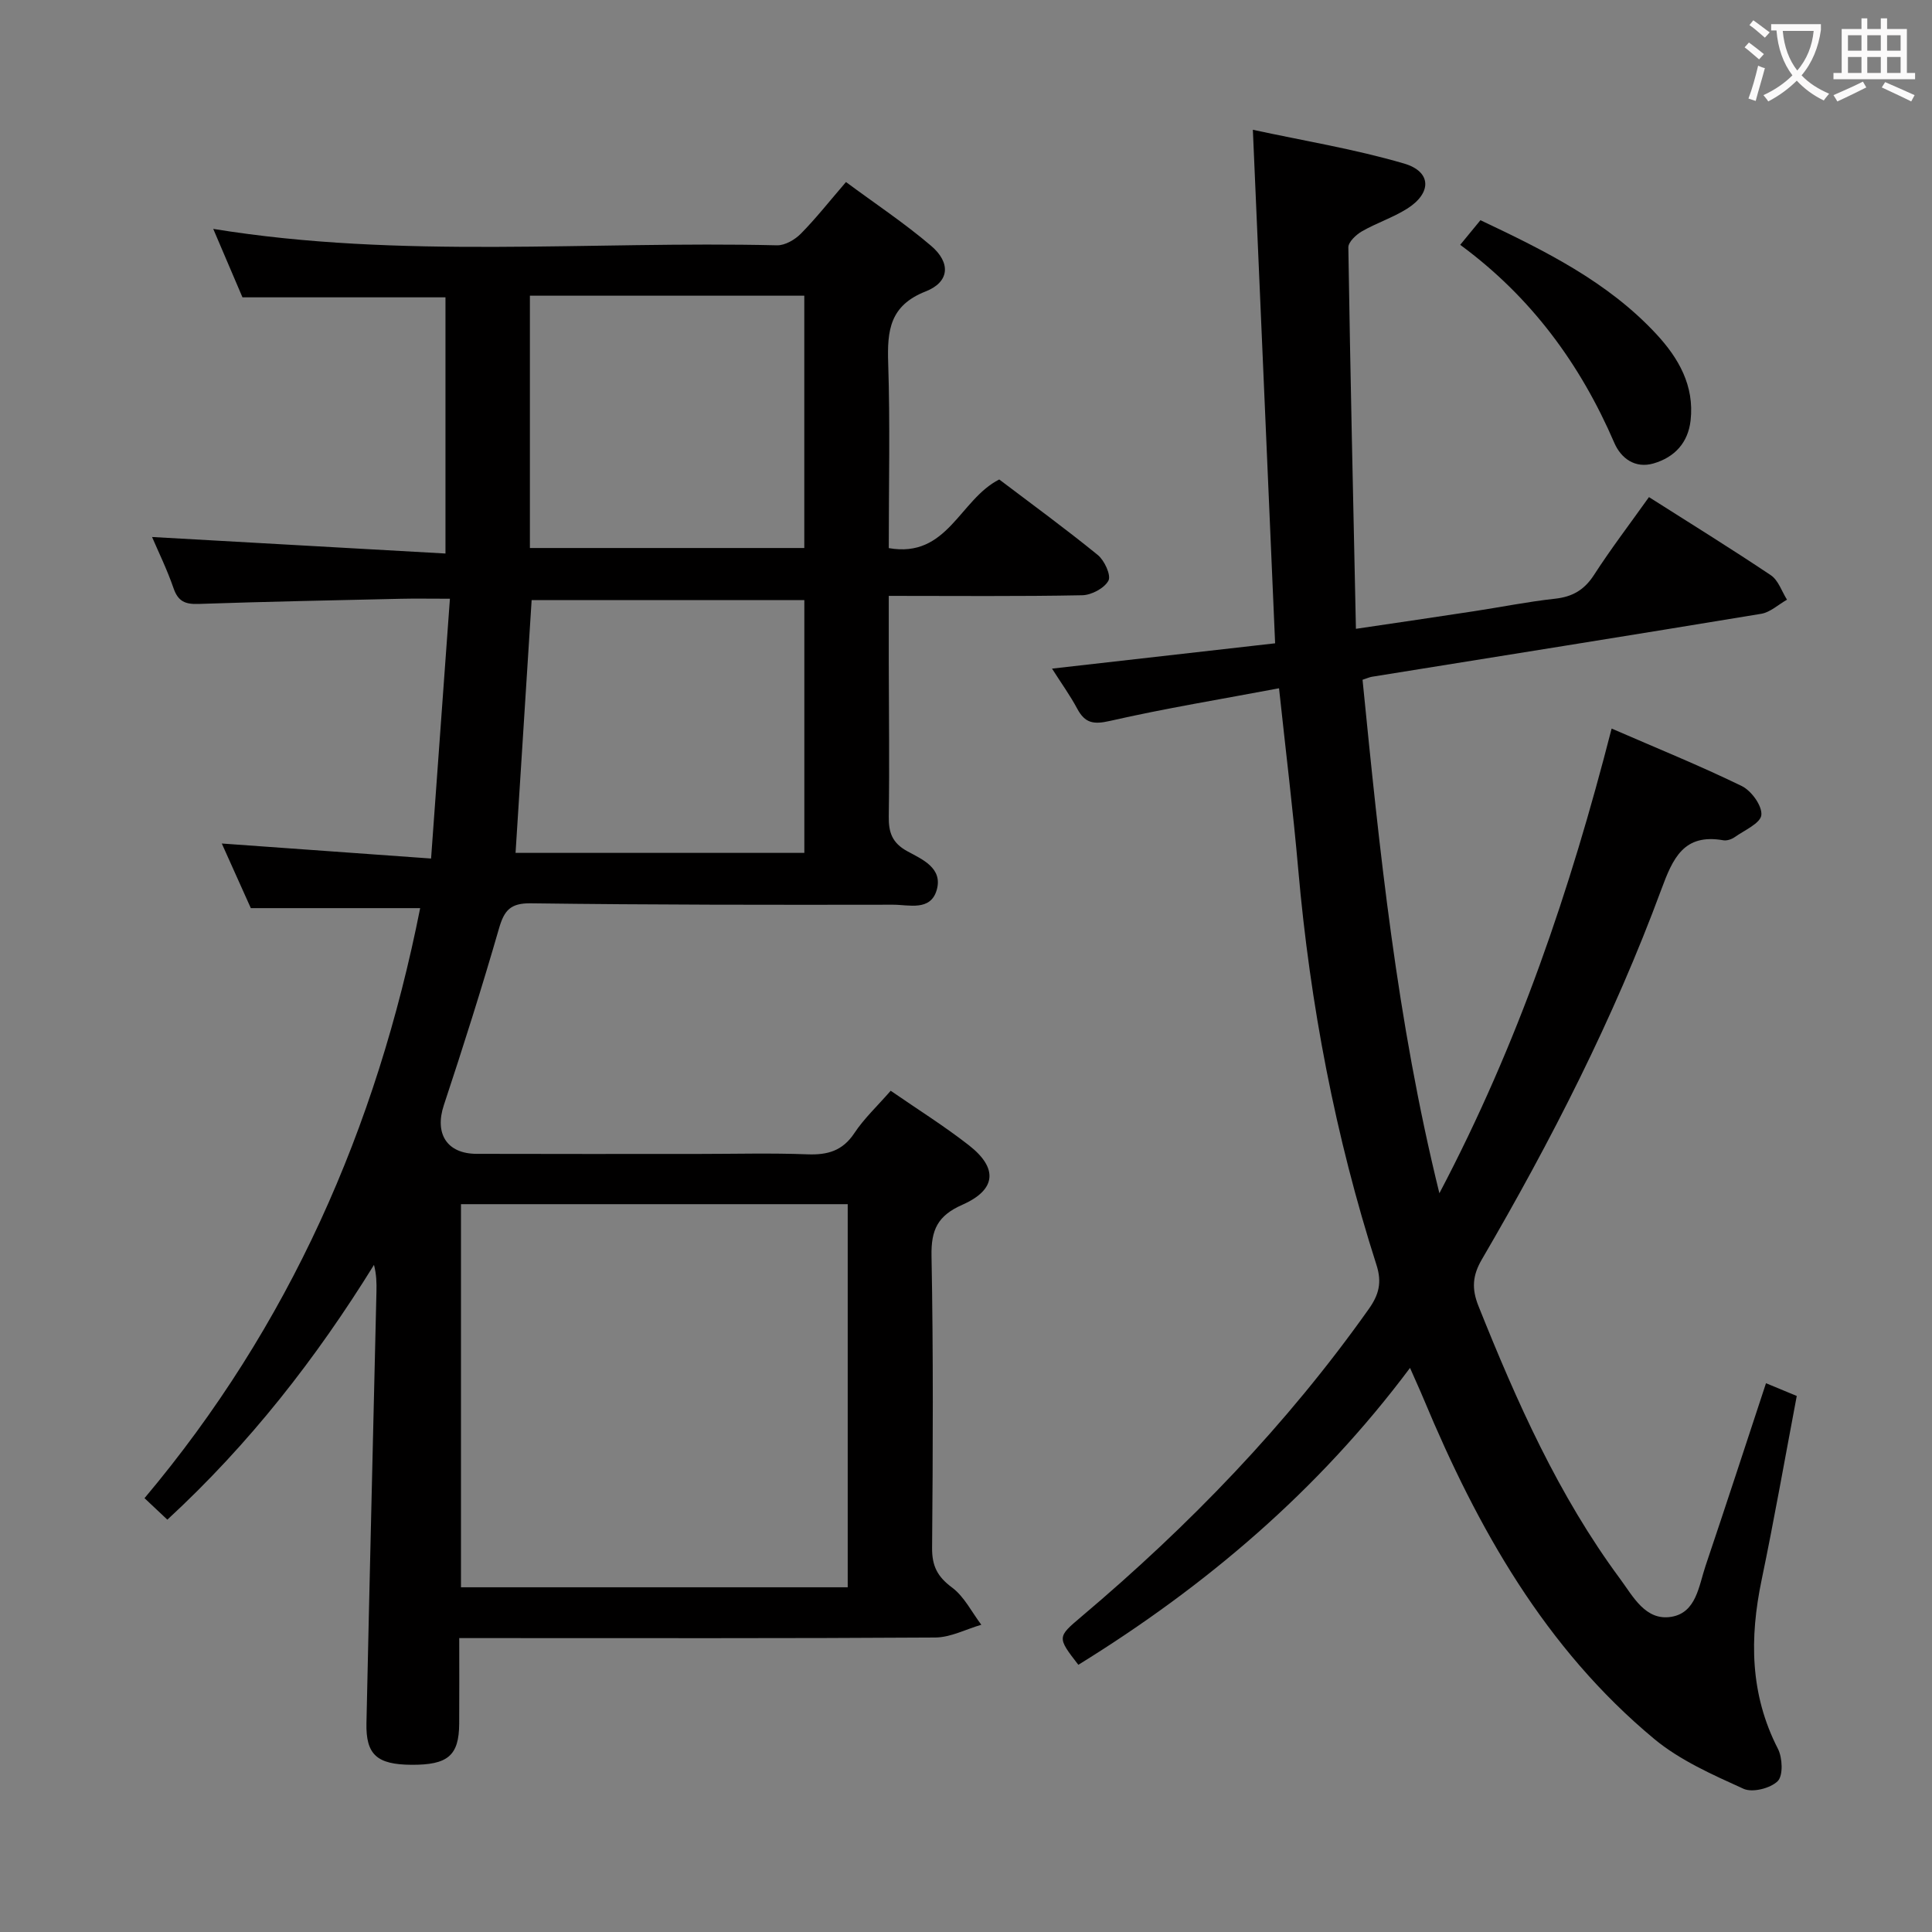 <svg enable-background="new 0 0 400 400" viewBox="0 0 400 400" xmlns="http://www.w3.org/2000/svg"><rect x="0" y="0" width="400" height="400" fill="#808080" stroke="none"/><g fill="#010000"><path d="m184.41 225.83c5.56 3.84 11.07 7.29 16.17 11.27 6.08 4.74 5.73 9.22-1.35 12.34-5.09 2.25-6.47 5.17-6.37 10.56.38 20.16.29 40.32.12 60.48-.03 3.75 1.11 5.96 4.13 8.2 2.53 1.88 4.08 5.09 6.06 7.71-3.18.92-6.36 2.62-9.54 2.64-30.66.2-61.32.12-91.98.12-1.97 0-3.93 0-6.57 0 0 6.21.03 11.98-.01 17.74-.04 6.59-2.35 8.54-9.91 8.49-7.1-.05-9.43-2.08-9.29-8.62.64-29.78 1.38-59.56 2.07-89.34.04-1.77.01-3.54-.51-5.54-11.98 19.36-25.76 37.05-42.78 52.75-1.62-1.52-3.01-2.83-4.73-4.45 29.98-35.64 48.04-76.64 57.07-122.16-11.58 0-22.76 0-35.06 0-1.68-3.73-3.87-8.62-6.01-13.38 14.27 1.03 28.24 2.03 43.33 3.11 1.34-18.45 2.59-35.74 3.9-53.79-4.27 0-7.21-.06-10.15.01-13.98.32-27.95.59-41.92 1.07-2.71.09-4.2-.51-5.14-3.23-1.34-3.89-3.17-7.62-4.46-10.63 19.99 1.12 40.15 2.26 60.75 3.42 0-18.44 0-35.68 0-53.04-13.92 0-27.79 0-42.03 0-1.9-4.45-3.96-9.28-6.05-14.17 38.89 6.33 77.87 2.47 116.71 3.4 1.66.04 3.72-1.16 4.95-2.41 3.13-3.17 5.9-6.7 9.34-10.69 6.05 4.48 12.12 8.51 17.62 13.2 4.12 3.51 3.84 7.49-1.11 9.44-7.46 2.93-7.99 8.11-7.77 14.84.41 12.63.12 25.28.12 38.31 12.18 2.15 14.65-10.05 22.87-14.21 6.54 4.95 13.62 10.12 20.41 15.64 1.38 1.13 2.79 4.2 2.2 5.31-.85 1.57-3.52 2.99-5.44 3.02-13.12.26-26.25.13-40.04.13 0 5.14-.01 9.41 0 13.67.02 10.66.16 21.33 0 31.99-.05 3.33.71 5.5 3.84 7.21 3.06 1.67 7.39 3.47 6.09 8.01-1.28 4.47-5.8 3.05-9.05 3.06-24.99.04-49.99.04-74.97-.29-4.26-.06-5.53 1.47-6.61 5.21-3.54 12.27-7.4 24.46-11.42 36.59-1.94 5.85.59 10.05 6.78 10.07 15.33.05 30.66.02 45.99.02 7.5 0 15-.21 22.49.08 4.16.16 7.28-.69 9.73-4.38 1.98-3 4.7-5.54 7.53-8.78zm-88.97 23.48v79.32h80.07c0-26.61 0-52.84 0-79.32-26.74 0-53.17 0-80.07 0zm14.63-125.07c-1.13 17.68-2.23 34.97-3.33 52.34h59.79c0-17.65 0-34.88 0-52.34-19.04 0-37.79 0-56.46 0zm-.36-10.78h56.81c0-17.58 0-34.8 0-52.24-19.04 0-37.77 0-56.81 0z"/><path d="m333.67 150.84c9.41 4.09 18.32 7.7 26.94 11.9 1.99.97 4.25 4.09 4.06 6-.17 1.71-3.5 3.15-5.52 4.58-.64.45-1.62.78-2.36.65-8.19-1.44-10.44 3.72-12.83 10.18-9.88 26.73-22.82 52.04-37.17 76.62-1.96 3.36-2.1 6.1-.69 9.63 7.92 19.8 16.55 39.23 29.32 56.48 2.68 3.62 5.26 8.77 10.64 7.86 5.15-.87 5.66-6.41 7.06-10.56 4.19-12.42 8.25-24.88 12.51-37.8 2.13.88 4.08 1.69 6.37 2.64-2.42 12.78-4.65 25.46-7.27 38.06-2.52 12.07-2.43 23.7 3.37 34.99.95 1.85 1.11 5.56-.05 6.7-1.51 1.49-5.22 2.42-7.07 1.58-6.42-2.92-13.14-5.88-18.49-10.32-22.6-18.78-36.57-43.63-47.7-70.3-.81-1.95-1.7-3.87-2.86-6.52-19.04 25.46-42.33 45.2-68.67 61.47-4.43-5.71-4.37-5.74.62-9.96 22.35-18.87 42.55-39.76 59.5-63.69 2.08-2.93 2.78-5.46 1.61-9.12-8.54-26.65-13.75-53.98-16.2-81.86-1.07-12.2-2.57-24.37-3.98-37.55-12.03 2.27-23.6 4.16-35.01 6.76-3.41.78-5.17.46-6.77-2.53-1.47-2.75-3.31-5.29-5.22-8.3 15.67-1.78 30.85-3.5 46.19-5.24-1.54-35.6-3.05-70.28-4.61-106.32 10.55 2.28 21.11 4 31.31 6.99 5.73 1.68 5.76 6.12.61 9.36-2.93 1.84-6.32 2.94-9.33 4.67-1.22.7-2.83 2.21-2.82 3.33.4 26.09 1 52.18 1.57 78.97 8.85-1.31 16.67-2.45 24.49-3.65 5.57-.85 11.12-1.97 16.71-2.58 3.61-.39 6.06-1.8 8.07-4.89 3.51-5.44 7.45-10.6 11.4-16.15 8.53 5.42 16.99 10.65 25.24 16.18 1.55 1.04 2.25 3.34 3.34 5.06-1.78 1-3.45 2.6-5.34 2.92-26.86 4.44-53.74 8.71-80.62 13.04-.47.08-.91.29-1.92.62 3.5 35.21 7.06 70.41 15.91 106.31 16.39-31.12 27.08-62.76 35.66-96.21z"/><path d="m302.32 50.69c1.58-1.92 2.81-3.43 4.19-5.1 13.34 6.32 26.3 12.7 36.37 23.53 4.66 5.01 7.95 10.74 7.14 17.93-.52 4.59-3.28 7.61-7.64 8.89-3.88 1.14-6.78-1.09-8.14-4.22-7.06-16.37-17.26-30.26-31.92-41.03z"/></g><path d="m362.1 8.8c1.1.8 2.1 1.6 3.1 2.4l-1 1.1c-1.3-1.1-2.3-2-3-2.5zm1.9 4.8c.5.2.9.4 1.4.5-.6 2.3-1.3 4.5-1.9 6.8l-1.5-.5c.8-2.1 1.4-4.3 2-6.8zm-1-9.4c1.3.9 2.4 1.8 3.4 2.5l-1 1.1c-1.4-1.2-2.4-2.1-3.2-2.6zm3.7 2.2v-1.4h10.3v1.2c-.5 3.6-1.8 6.8-4 9.4 1.5 1.6 3.4 2.8 5.7 3.8-.3.4-.7.8-1.1 1.4-2.3-1.1-4.1-2.5-5.6-4.1-1.6 1.6-3.6 3.1-5.9 4.3-.3-.5-.7-.9-1-1.3 2.4-1.1 4.4-2.5 6-4.1-1.9-2.5-3-5.6-3.3-9.3h-1.1zm8.8 0h-6.4c.3 3.3 1.3 6 3 8.2 2-2.3 3.1-5.1 3.4-8.2z" fill="#fbfafa"/><path d="m385.3 3.8h1.3v2.2h2.8v-2.2h1.3v2.2h4.1v9.1h1.7v1.3h-16.9v-1.3h1.7v-9.1h4.1v-2.2zm.4 13.1.7 1.2c-1.8.9-3.8 1.9-6 2.9-.2-.4-.5-.8-.8-1.3 2.3-1 4.3-1.9 6.1-2.8zm-3.1-6.4h2.8v-3.2h-2.8zm0 4.6h2.8v-3.3h-2.8zm4-4.6h2.8v-3.2h-2.8zm0 4.6h2.8v-3.3h-2.8zm3.7 1.9c2.1.9 4.1 1.8 6.1 2.7l-.7 1.3c-2.2-1.1-4.2-2-6.1-2.9zm3.2-9.7h-2.8v3.2h2.8zm-2.8 7.8h2.8v-3.3h-2.8z" fill="#fbfafa"/></svg>